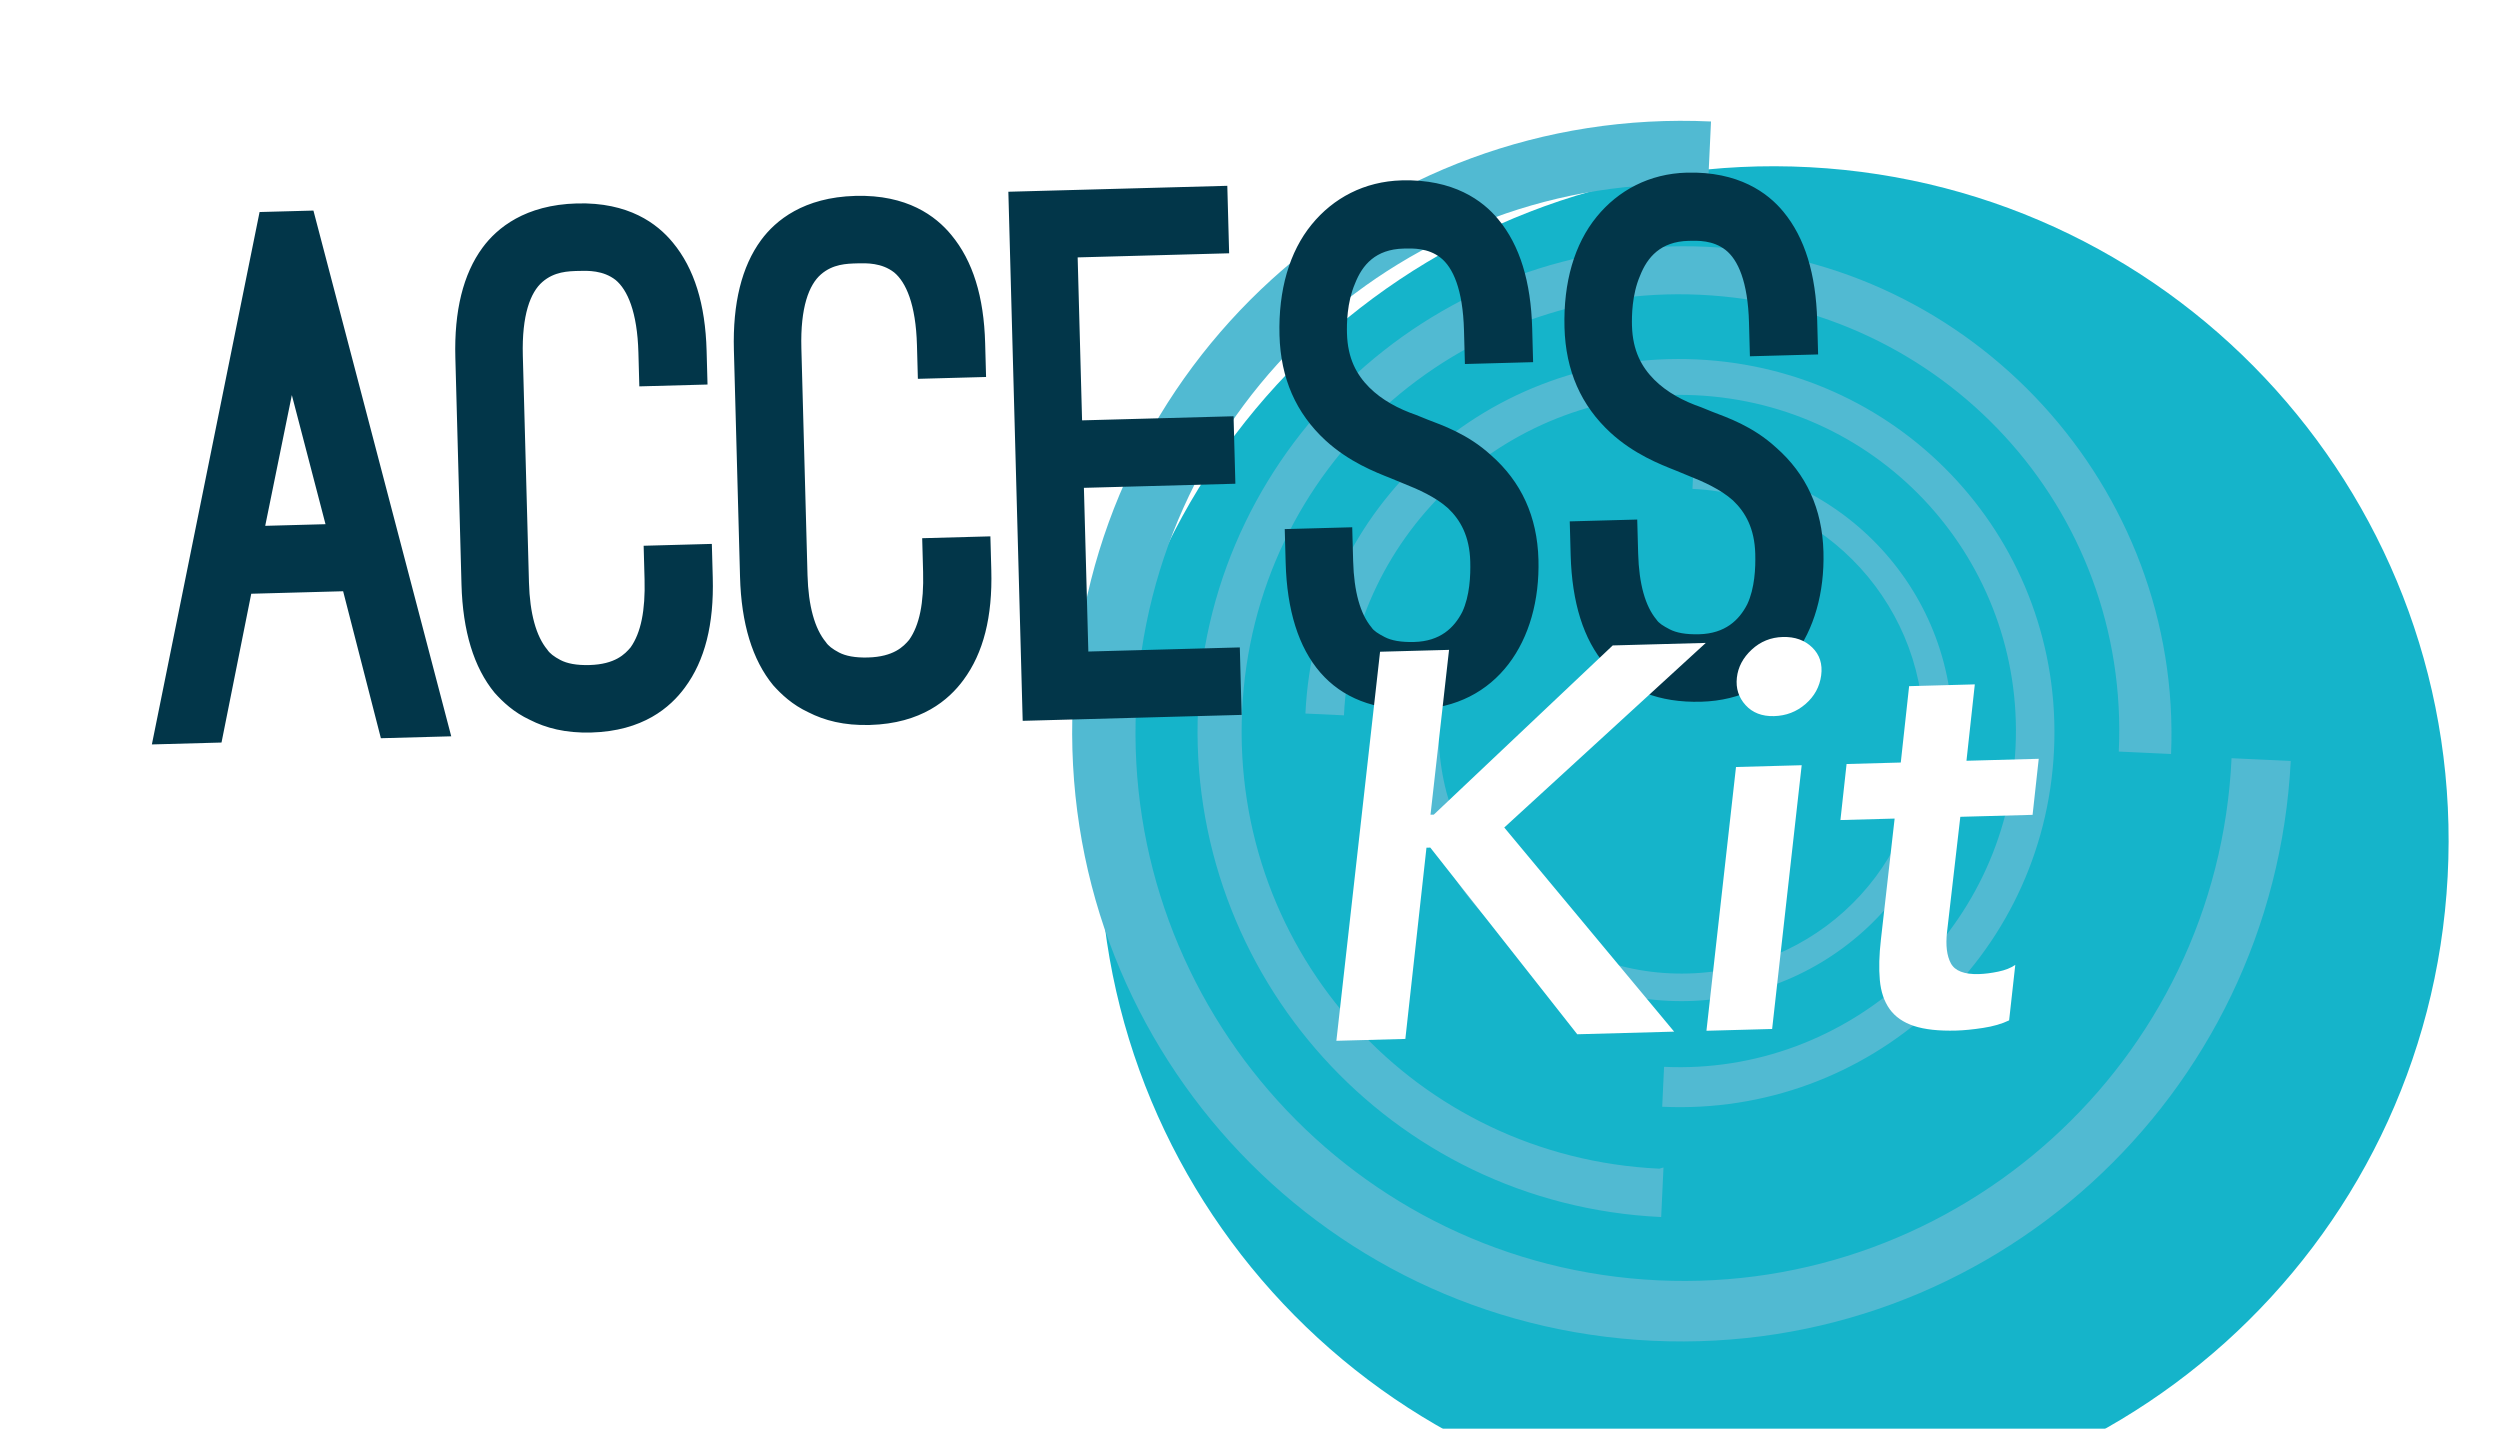 <?xml version="1.0" encoding="utf-8" ?>	<!-- Generator: Assembly 2.4 - http://assemblyapp.co -->	<svg version="1.1" xmlns="http://www.w3.org/2000/svg" xmlns:xlink="http://www.w3.org/1999/xlink" width="4096.00" height="2341.00" viewBox="0 0 4096.0 2341.0">		<g id="document" transform="scale(13.653 13.653) translate(150.0 85.714)">			<defs>				<filter id="2eRWYurn" x="0.00%" y="0.00%" width="116.19%" height="116.19%" filterUnits="objectBoundingBox">					<feOffset dx="13.11" dy="13.11" in="SourceAlpha" result="shadowOffsetOuter1" />					<feGaussianBlur stdDeviation="6.55" in="shadowOffsetOuter1" result="shadowBlurOuter1" />					<feFlood flood-color="#000000" flood-opacity="0.11" />					<feComposite in2="shadowBlurOuter1" operator="in" />					<feMerge>						<feMergeNode />						<feMergeNode in="SourceGraphic" />					</feMerge>				</filter>			</defs>			<path d="M45.501,82.916 C90.174,85.281 128.252,51.03 130.616,6.357 C132.981,-38.316 98.731,-76.394 54.057,-78.758 C9.384,-81.123 -28.694,-46.872 -31.058,-2.199 C-33.422,42.474 0.828,80.552 45.501,82.916 Z " fill="#15b4ca" fill-opacity="1.00" filter="url(#2eRWYurn)" />			<path d="M124.896,5.605 C122.847,45.894 88.784,77.073 48.321,75.182 C7.859,73.291 -23.147,39.07 -21.256,-1.392 C-19.364,-41.855 14.864,-73.026 55.326,-71.135 L54.971,-63.538 C18.803,-65.228 -11.968,-37.206 -13.666,-0.872 C-15.349,35.131 12.493,66.225 48.991,67.931 C84.995,69.614 116.088,41.771 117.794,5.273 L125.391,5.628 L124.896,5.605 Z M49.121,54.53 C20.055,53.172 -2.308,28.789 -0.942,-0.443 C0.424,-29.675 24.957,-51.7 54.023,-50.341 C83.09,-48.982 105.626,-24.757 104.26,4.475 L110.535,4.768 C111.86,-27.114 86.829,-54.6 54.789,-56.098 C22.75,-57.596 -4.737,-32.564 -6.227,-0.69 C-7.717,31.184 16.812,58.813 49.346,60.334 L49.624,54.388 L49.121,54.53 Z M11.279,0.128 C12.314,-22.002 31.329,-39.319 53.46,-38.285 C75.921,-37.235 92.908,-18.235 91.873,3.896 C90.839,26.026 71.823,43.344 49.693,42.309 L49.469,47.099 C74.241,48.257 95.324,29.215 96.49,4.277 C97.648,-20.496 78.599,-41.413 53.661,-42.579 C28.723,-43.745 7.821,-25.026 6.655,-0.088 L11.279,0.128 L11.279,0.128 Z M53.1,-27.047 C69.12,-26.298 81.557,-12.641 80.808,3.378 C80.044,19.729 66.402,31.835 50.383,31.087 C34.363,30.338 21.926,16.681 22.675,0.661 L19.372,0.507 C18.538,18.343 32.392,33.556 50.228,34.389 C68.065,35.223 83.435,21.542 84.276,3.541 C85.118,-14.461 71.091,-29.516 53.254,-30.35 L53.1,-27.047 Z " fill="#51bad2" fill-opacity="1.00" />			<path d="M-104.293,2.875 L-95.85,2.646 L-112.388,-60.445 L-118.85,-60.27 L-131.775,3.62 L-123.418,3.393 L-119.85,-14.463 L-108.823,-14.762 L-104.293,2.875 Z M-114.978,-38.304 L-110.938,-22.809 L-118.174,-22.613 L-114.978,-38.304 Z M-94.62,-15.578 C-94.468,-9.978 -93.143,-5.617 -90.647,-2.581 C-89.669,-1.487 -88.341,-0.23 -86.42,0.666 C-84.497,1.649 -82.152,2.275 -79.051,2.191 C-72.848,2.023 -69.563,-0.825 -67.817,-3.2 C-65.405,-6.455 -64.316,-10.795 -64.467,-16.395 L-64.577,-20.444 L-72.761,-20.222 L-72.651,-16.173 C-72.551,-12.469 -73.082,-9.782 -74.327,-8.024 C-74.996,-7.23 -76.169,-5.991 -79.27,-5.907 C-80.821,-5.865 -81.948,-6.093 -82.735,-6.503 C-83.522,-6.913 -84.051,-7.329 -84.321,-7.753 C-85.657,-9.355 -86.421,-12.093 -86.522,-15.798 L-87.259,-43.021 C-87.392,-47.931 -86.345,-50.632 -84.913,-51.878 C-83.481,-53.124 -81.844,-53.168 -80.552,-53.203 C-79.432,-53.234 -77.623,-53.283 -76.126,-52.116 C-74.715,-50.948 -73.522,-48.307 -73.389,-43.397 L-73.279,-39.348 L-65.095,-39.569 L-65.205,-43.618 C-65.357,-49.218 -66.68,-53.493 -69.264,-56.613 C-71.136,-58.89 -74.569,-61.469 -80.771,-61.301 C-86.974,-61.133 -90.348,-58.369 -92.094,-55.994 C-94.422,-52.828 -95.509,-48.401 -95.357,-42.801 L-94.62,-15.578 Z M-61.194,-16.484 C-61.042,-10.884 -59.717,-6.523 -57.221,-3.487 C-56.242,-2.393 -54.915,-1.136 -52.994,-0.239 C-51.071,0.743 -48.726,1.369 -45.625,1.285 C-39.422,1.117 -36.137,-1.731 -34.391,-4.106 C-31.979,-7.361 -30.889,-11.701 -31.041,-17.301 L-31.151,-21.35 L-39.335,-21.128 L-39.225,-17.079 C-39.125,-13.375 -39.656,-10.688 -40.901,-8.93 C-41.569,-8.136 -42.743,-6.897 -45.844,-6.813 C-47.395,-6.771 -48.522,-6.999 -49.309,-7.409 C-50.096,-7.818 -50.624,-8.235 -50.895,-8.659 C-52.231,-10.261 -52.995,-12.999 -53.096,-16.703 L-53.833,-43.927 C-53.966,-48.837 -52.919,-51.538 -51.487,-52.784 C-50.055,-54.03 -48.418,-54.074 -47.126,-54.109 C-46.006,-54.139 -44.197,-54.188 -42.699,-53.022 C-41.288,-51.853 -40.096,-49.213 -39.963,-44.302 L-39.853,-40.253 L-31.669,-40.475 L-31.779,-44.524 C-31.93,-50.124 -33.253,-54.399 -35.838,-57.519 C-37.71,-59.796 -41.142,-62.375 -47.345,-62.207 C-53.548,-62.039 -56.922,-59.275 -58.668,-56.9 C-60.996,-53.733 -62.083,-49.307 -61.931,-43.707 L-61.194,-16.484 Z M-28.995,-62.704 L-27.275,0.788 L-0.999,0.076 L-1.219,-8.022 L-19.396,-7.529 L-19.928,-27.172 L-1.751,-27.664 L-1.97,-35.762 L-20.148,-35.27 L-20.678,-54.826 L-2.5,-55.318 L-2.72,-63.416 L-28.995,-62.704 Z M4.283,-18.172 C4.591,-6.8 9.853,-0.304 19.933,-0.577 C29.668,-0.841 34.883,-8.828 34.619,-18.562 C34.479,-23.732 32.555,-27.904 28.935,-31.082 C26.105,-33.678 22.974,-34.714 21.318,-35.359 L19.924,-35.924 C17.835,-36.644 15.823,-37.71 14.316,-39.221 C12.81,-40.732 11.722,-42.685 11.641,-45.701 C11.61,-46.821 11.627,-49.407 12.6,-51.675 C13.487,-53.941 15.074,-55.794 18.434,-55.885 C19.554,-55.916 21.363,-55.965 22.861,-54.798 C24.358,-53.632 25.55,-50.992 25.683,-46.081 L25.793,-42.032 L33.977,-42.254 L33.867,-46.303 C33.716,-51.903 32.391,-56.264 29.806,-59.383 C27.934,-61.66 24.415,-64.238 18.212,-64.07 C13.733,-63.948 9.993,-61.95 7.407,-58.776 C4.736,-55.514 3.396,-50.909 3.543,-45.481 C3.683,-40.312 5.52,-36.138 9.057,-32.871 C11.886,-30.275 15.023,-29.067 16.853,-28.34 L18.422,-27.693 C20.252,-26.967 22.259,-26.073 23.761,-24.734 C25.266,-23.309 26.353,-21.356 26.435,-18.341 C26.482,-16.618 26.375,-14.201 25.478,-12.28 C24.496,-10.357 22.815,-8.759 19.713,-8.675 C18.077,-8.631 16.95,-8.859 16.163,-9.269 C15.376,-9.678 14.849,-10.009 14.579,-10.433 C13.243,-12.035 12.481,-14.687 12.381,-18.391 L12.271,-22.44 L4.173,-22.221 L4.283,-18.172 Z M38.484,-19.098 C38.792,-7.727 44.055,-1.231 54.134,-1.504 C63.869,-1.768 69.084,-9.754 68.82,-19.489 C68.68,-24.658 66.757,-28.831 63.136,-32.008 C60.307,-34.605 57.175,-35.64 55.52,-36.285 L54.125,-36.851 C52.036,-37.57 50.025,-38.636 48.518,-40.148 C47.011,-41.659 45.924,-43.612 45.842,-46.627 C45.812,-47.747 45.828,-50.334 46.801,-52.602 C47.688,-54.867 49.276,-56.721 52.636,-56.812 C53.756,-56.842 55.565,-56.891 57.062,-55.725 C58.559,-54.559 59.752,-51.918 59.885,-47.008 L59.994,-42.959 L68.179,-43.18 L68.069,-47.23 C67.917,-52.829 66.592,-57.19 64.007,-60.31 C62.135,-62.587 58.617,-65.164 52.414,-64.996 C47.934,-64.875 44.195,-62.877 41.608,-59.703 C38.938,-56.441 37.597,-51.835 37.744,-46.408 C37.884,-41.239 39.722,-37.064 43.259,-33.798 C46.088,-31.202 49.224,-29.994 51.054,-29.267 L52.624,-28.62 C54.454,-27.894 56.461,-27 57.963,-25.661 C59.467,-24.236 60.555,-22.283 60.636,-19.267 C60.683,-17.544 60.576,-15.128 59.68,-13.207 C58.697,-11.283 57.016,-9.686 53.915,-9.602 C52.278,-9.558 51.151,-9.786 50.364,-10.195 C49.577,-10.605 49.051,-10.936 48.781,-11.36 C47.444,-12.961 46.683,-15.613 46.582,-19.318 L46.472,-23.367 L38.374,-23.147 L38.484,-19.098 Z " fill="#023649" fill-opacity="1.00" />			<path d="M10.369,39.184 L18.646,38.96 L21.18,16.013 L21.64,16 L39.274,38.401 L50.902,38.086 L30.516,13.59 L54.7,-8.563 L43.532,-8.26 L22.059,12.044 L21.665,12.055 L23.89,-7.728 L15.612,-7.504 L10.369,39.184 Z M54.778,37.981 L62.661,37.767 L66.208,6.115 L58.325,6.328 L54.778,37.981 Z M58.429,-4.391 C58.288,-3.116 58.636,-2.019 59.472,-1.099 C60.307,-0.179 61.448,0.261 62.893,0.222 C64.338,0.183 65.596,-0.301 66.667,-1.228 C67.737,-2.156 68.364,-3.301 68.546,-4.665 C68.728,-6.028 68.369,-7.147 67.469,-8.021 C66.569,-8.895 65.396,-9.313 63.951,-9.274 C62.505,-9.235 61.259,-8.73 60.212,-7.759 C59.164,-6.788 58.57,-5.665 58.429,-4.391 Z M77.361,12.518 L75.716,27.026 C75.503,28.872 75.459,30.495 75.585,31.895 C75.71,33.294 76.103,34.455 76.764,35.38 C77.425,36.304 78.396,36.979 79.679,37.404 C80.961,37.83 82.654,38.014 84.756,37.957 C85.675,37.932 86.746,37.827 87.969,37.64 C89.191,37.454 90.234,37.151 91.1,36.733 L91.84,30.073 C91.324,30.438 90.641,30.709 89.791,30.885 C88.941,31.061 88.165,31.159 87.465,31.178 C85.713,31.226 84.595,30.796 84.11,29.888 C83.625,28.981 83.471,27.736 83.647,26.154 L85.244,12.305 L93.916,12.07 L94.654,5.344 L85.982,5.579 L86.983,-3.587 L79.1,-3.373 L78.099,5.792 L71.595,5.969 L70.857,12.694 L77.361,12.518 Z " fill="#ffffff" fill-opacity="1.00" />		</g>	</svg>